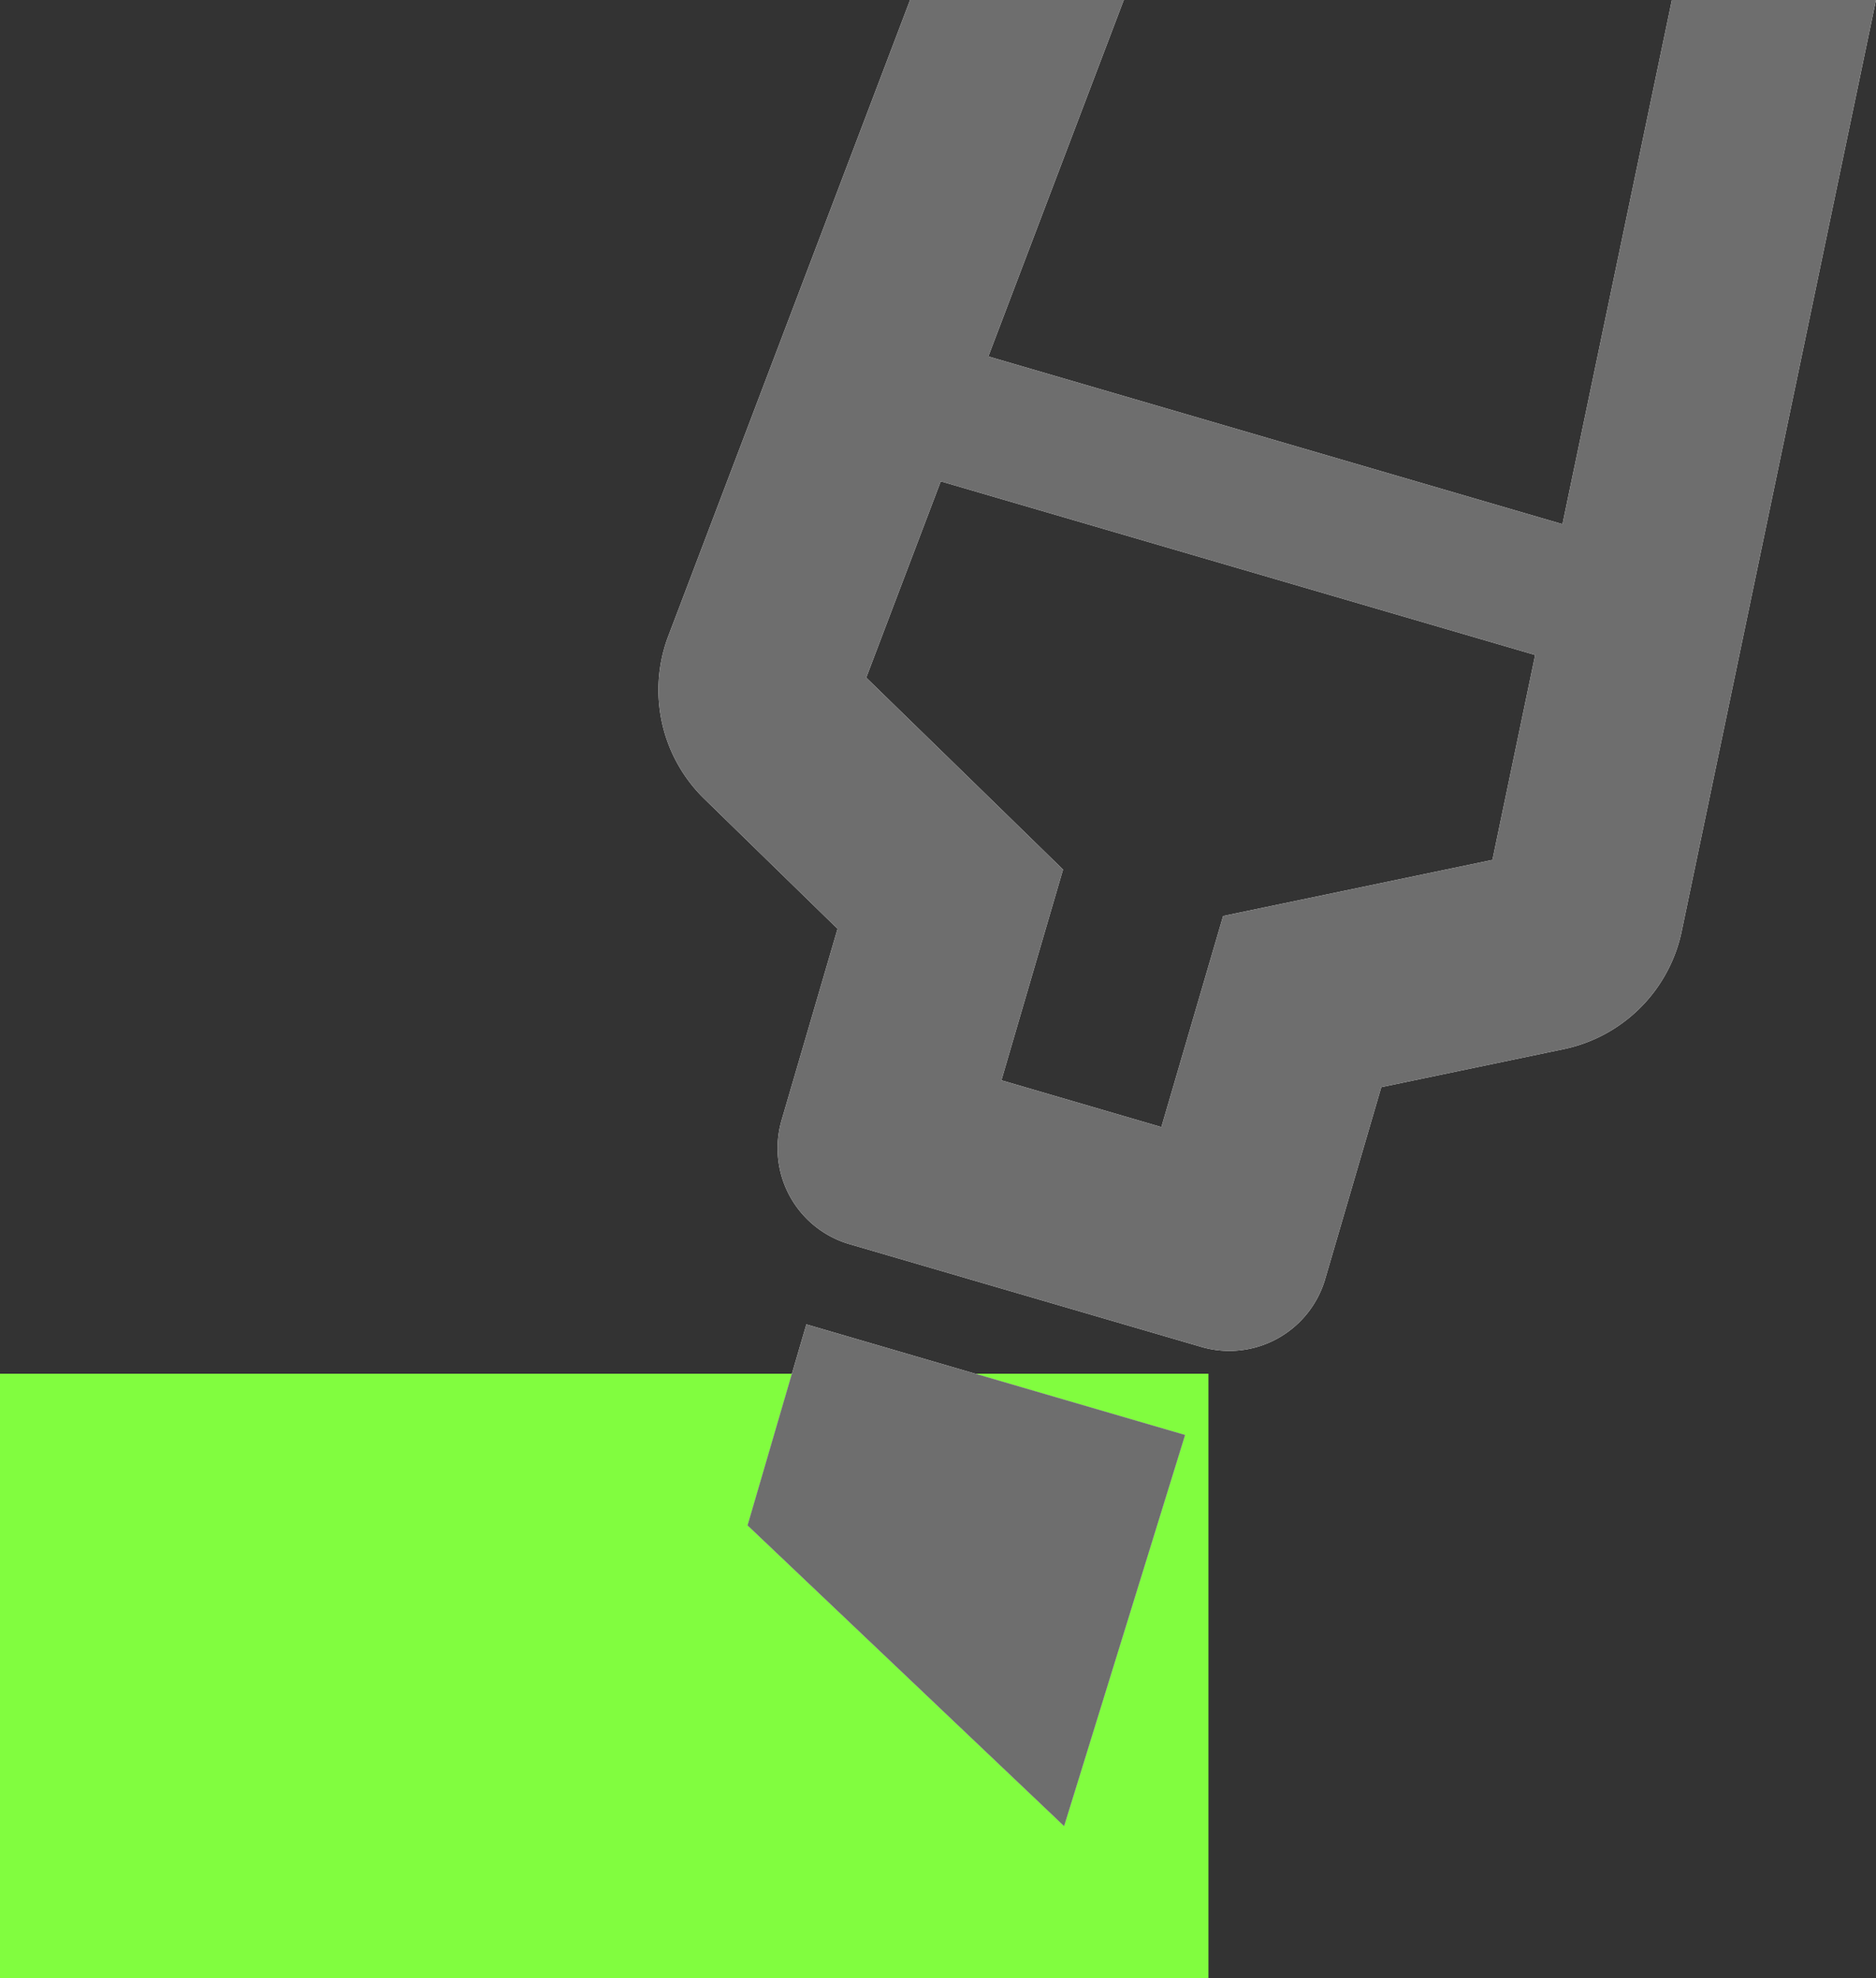 <!--suppress ALL -->
<svg xmlns="http://www.w3.org/2000/svg" xmlns:xlink="http://www.w3.org/1999/xlink" viewBox="0 0 34.153 36">
  <rect x="0" y="0" width="34.153" height="36" fill="#333333" stroke="none"/>
  <defs>
    <clipPath id="clip-path" transform="translate(-2 -2)">
      <rect width="40" height="40" style="fill: none"/>
    </clipPath>
  </defs>
  <title>pluginIcon</title>
  <g id="Layer_2">
    <g id="Layer_1-2">
      <g style="clip-path: url(#clip-path)">
        <g>
          <polygon points="15.77 12.332 17.788 14.298 19.353 15.824 18.739 17.923 18.231 19.66 21.143 20.511 21.654 18.765 22.267 16.67 24.405 16.225 27.17 15.649 27.948 11.92 17.127 8.76 15.77 12.332" style="fill: none"/>
          <polygon points="22 25 17.754 25 21.574 26.115 19.372 33.232 13.61 27.76 14.417 25 0 25 0 36 22 36 22 25" style="fill: #81fd3f"/>
          <g>
            <path d="M32.437,2l-1.992,9.539L19.993,8.487,22.459,2h-3.891L14.152,13.614a2.768,2.768,0,0,0,.672,2.926l2.424,2.363-1.019,3.483a1.818,1.818,0,0,0,1.236,2.256l6.405,1.87a1.818,1.818,0,0,0,2.255-1.235l1.022-3.492,3.321-.692a2.773,2.773,0,0,0,2.139-2.104L36.153,2ZM29.17,17.649l-2.765.576-2.138.445-.613,2.095-.511,1.746L20.231,21.66l.508-1.737.614-2.098L19.788,16.298,17.77,14.332l1.357-3.572,10.821,3.16Z" transform="translate(-2 -2)" style="fill: #fff"/>
            <path d="M32.437,2l-1.992,9.539L19.993,8.487,22.459,2h-3.891L14.152,13.614a2.768,2.768,0,0,0,.672,2.926l2.424,2.363-1.019,3.483a1.818,1.818,0,0,0,1.236,2.256l6.405,1.87a1.818,1.818,0,0,0,2.255-1.235l1.022-3.492,3.321-.692a2.773,2.773,0,0,0,2.139-2.104L36.153,2ZM29.17,17.649l-2.765.576-2.138.445-.613,2.095-.511,1.746L20.231,21.66l.508-1.737.614-2.098L19.788,16.298,17.77,14.332l1.357-3.572,10.821,3.16Z" transform="translate(-2 -2)" style="fill: #6e6e6e"/>
          </g>
          <g>
            <polygon points="19.372 33.232 21.574 26.115 17.754 25 14.68 24.102 14.417 25 13.61 27.76 19.372 33.232" style="fill: #fff"/>
            <polygon points="19.372 33.232 21.574 26.115 17.754 25 14.68 24.102 14.417 25 13.61 27.76 19.372 33.232" style="fill: #6e6e6e"/>
          </g>
        </g>
      </g>
    </g>
  </g>
</svg>
